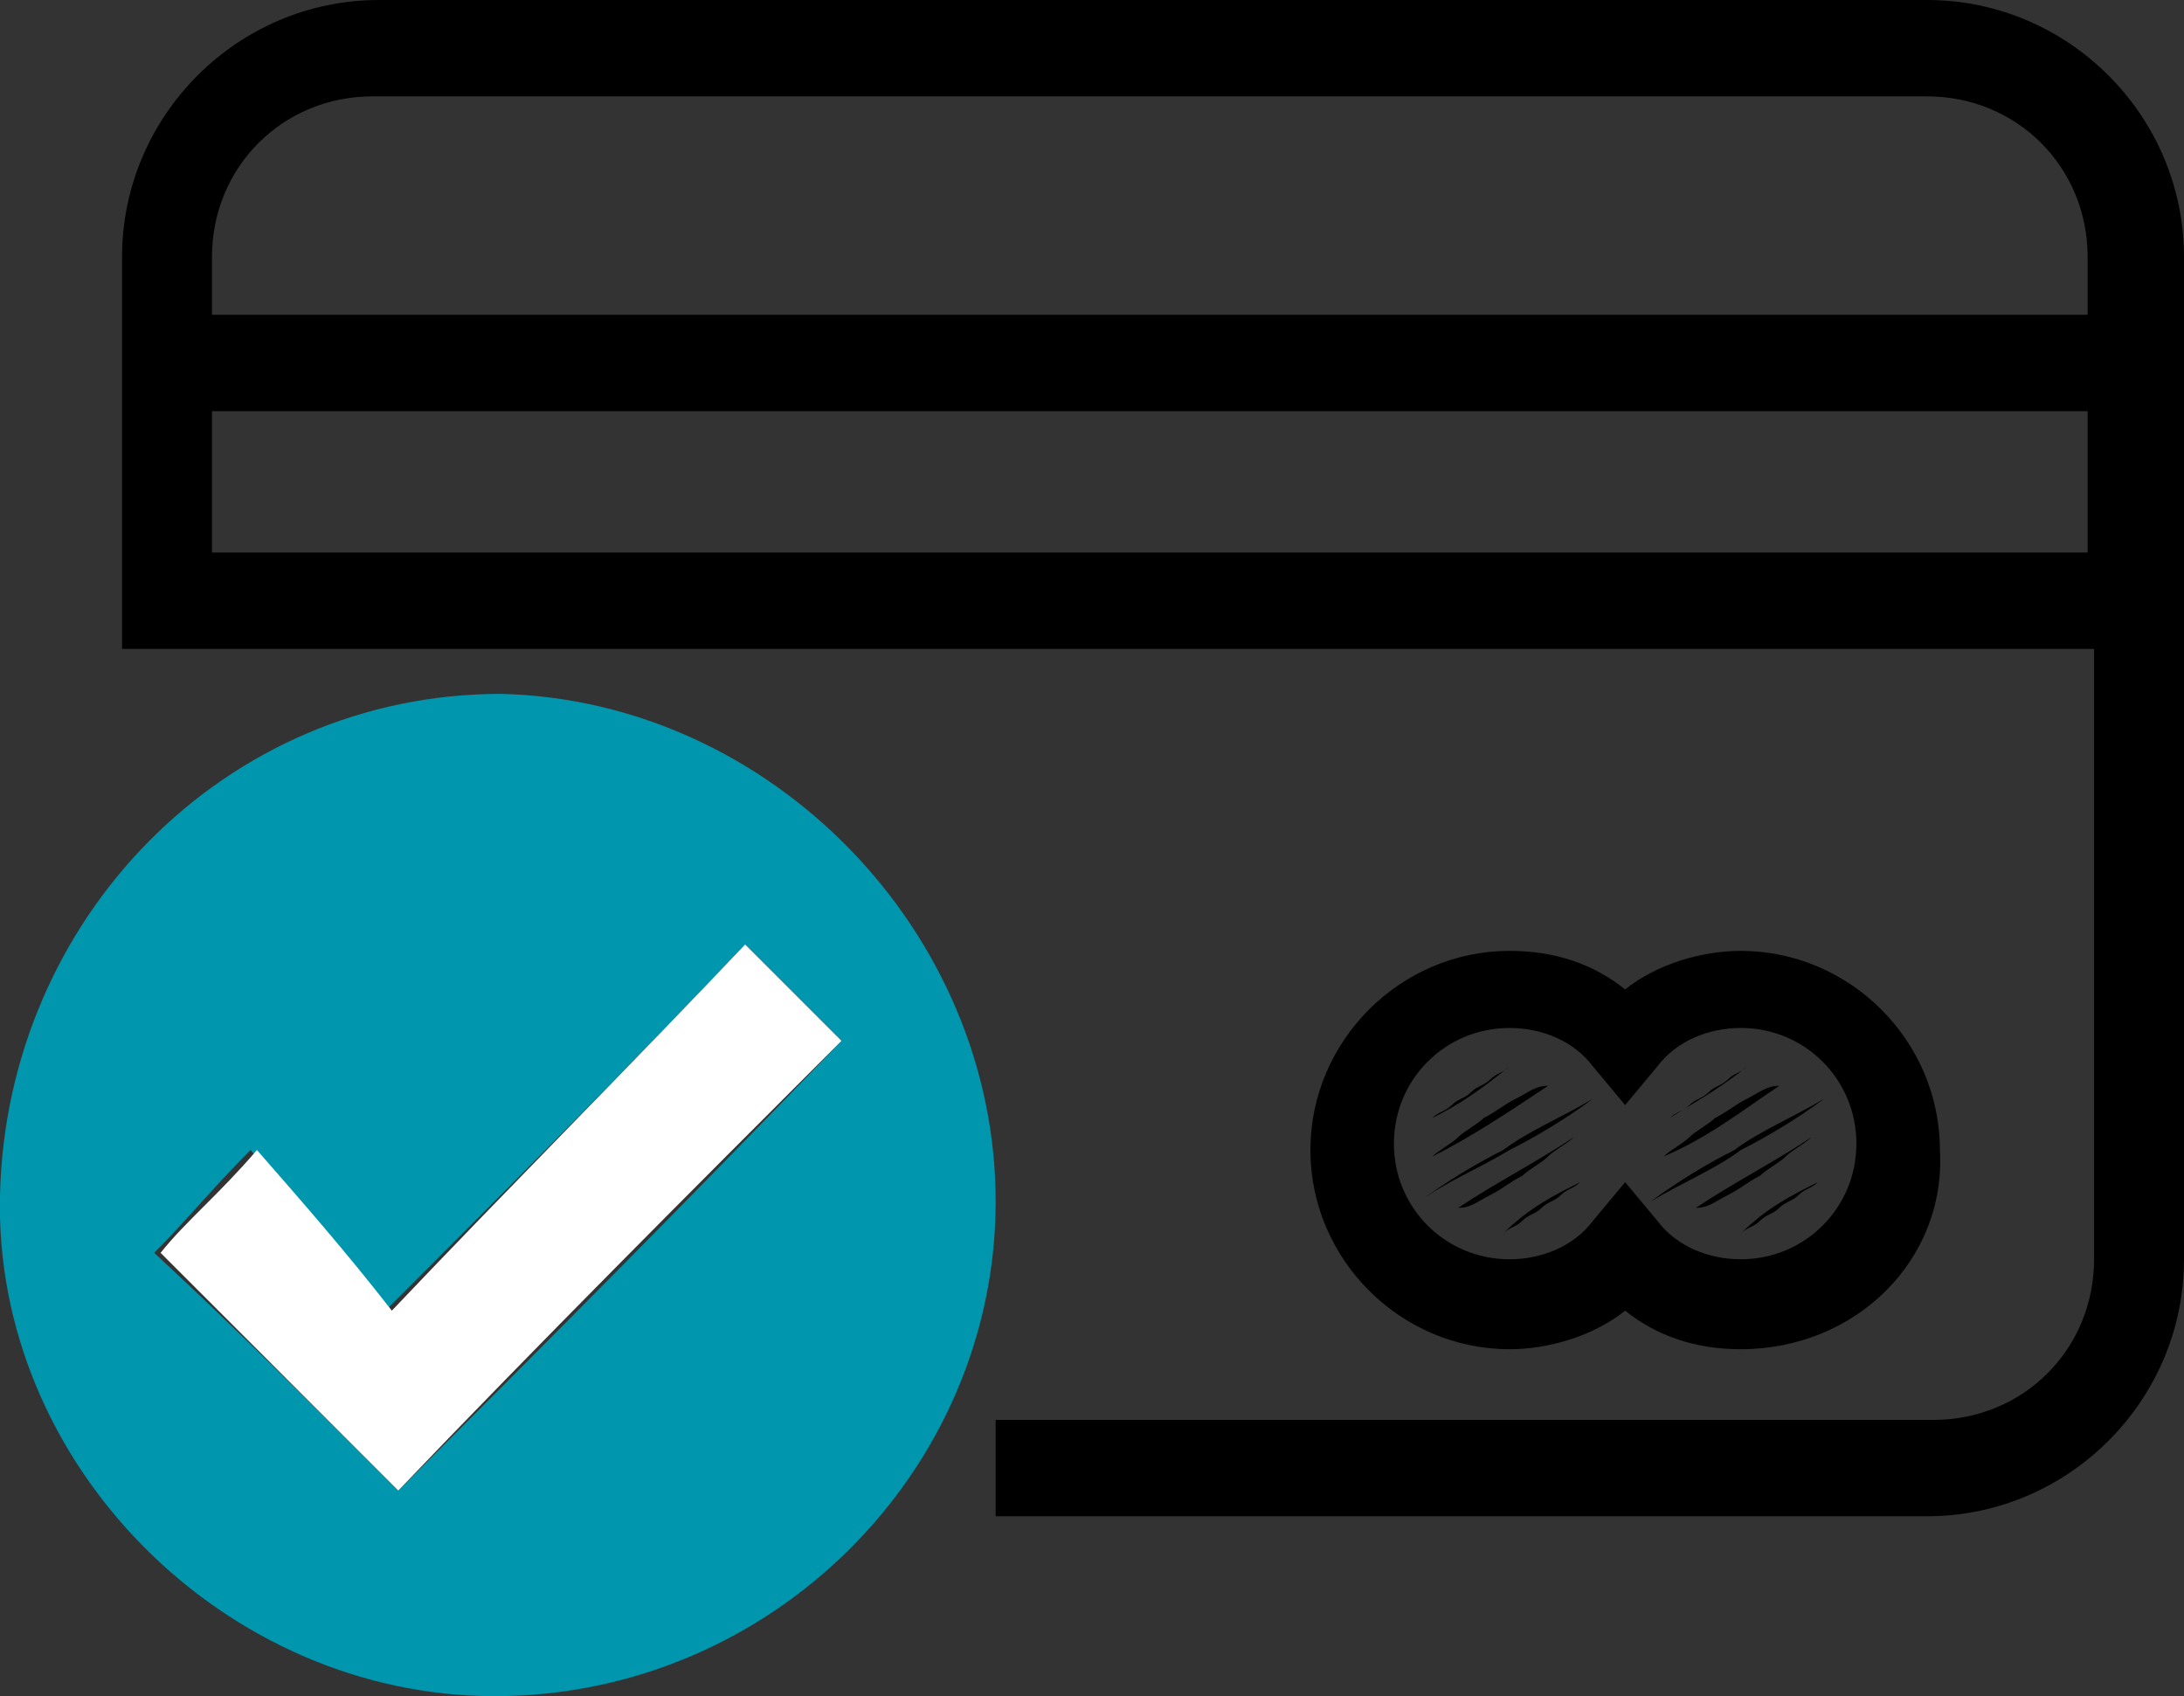 <?xml version="1.0" encoding="utf-8"?>
<!-- Generator: Adobe Illustrator 25.0.1, SVG Export Plug-In . SVG Version: 6.00 Build 0)  -->
<svg version="1.1" id="Слой_1" xmlns="http://www.w3.org/2000/svg" xmlns:xlink="http://www.w3.org/1999/xlink" x="0px" y="0px"
	 viewBox="0 0 34 26.4" style="enable-background:new 0 0 34 26.4;" xml:space="preserve">
<rect x="0" y="0" width="34" height="26.4" fill="#333333" stroke="none"/>
<style type="text/css">
	.st0{fill:#0097AE;}
	.st1{fill:#FFFFFF;}
</style>
<g>
	<path class="st0" d="M15.5,18.7c0,4.2-3.5,7.7-7.8,7.7c-4.2,0-7.8-3.6-7.7-7.8c0.1-4.3,3.5-7.8,7.8-7.8
		C12,10.9,15.5,14.5,15.5,18.7z M11.6,14.7C9.8,16.6,8,18.4,6,20.4c-0.7-0.9-1.4-1.7-2.1-2.5c-0.6,0.6-1,1.1-1.5,1.6
		C3.7,20.7,5,22,6.2,23.2c2.3-2.3,4.6-4.6,6.9-7C12.7,15.8,12.2,15.3,11.6,14.7z"/>
	<path class="st1" d="M11.6,14.7c0.6,0.6,1.1,1.1,1.5,1.5c-2.4,2.4-4.7,4.7-6.9,7C5,22,3.7,20.7,2.5,19.5c0.4-0.5,0.9-0.9,1.5-1.6
		c0.7,0.8,1.4,1.6,2.1,2.5C8,18.4,9.8,16.6,11.6,14.7z"/>
	<path d="M30,0H5.9c-2.2,0-4,1.8-4,4v0.9v5.2h1.5h12.1h17.1v9.5c0,1.4-1.1,2.5-2.5,2.5H15.5v1.5H30c2.2,0,4-1.8,4-4v-9.5V4.9V4
		C34,1.8,32.2,0,30,0z M32.5,8.6H3.3V6.4h29.2V8.6z M32.5,4.9H3.3V4c0-1.4,1.1-2.5,2.5-2.5H30c1.4,0,2.5,1.1,2.5,2.5V4.9z"/>
	<g>
		<path d="M27.1,21c-0.7,0-1.3-0.2-1.8-0.6c-0.5,0.4-1.2,0.6-1.8,0.6c-1.7,0-3.1-1.4-3.1-3.1c0-1.7,1.4-3.1,3.1-3.1
			c0.7,0,1.3,0.2,1.8,0.6c0.5-0.4,1.2-0.6,1.8-0.6c1.7,0,3.1,1.4,3.1,3.1C30.3,19.6,28.9,21,27.1,21z M25.3,18.4l0.5,0.6
			c0.3,0.4,0.8,0.6,1.3,0.6c1,0,1.8-0.8,1.8-1.8s-0.8-1.8-1.8-1.8c-0.5,0-1,0.2-1.3,0.6l-0.5,0.6l-0.5-0.6c-0.3-0.4-0.8-0.6-1.3-0.6
			c-1,0-1.8,0.8-1.8,1.8s0.8,1.8,1.8,1.8c0.5,0,1-0.2,1.3-0.6L25.3,18.4z"/>
	</g>
	<g>
		<path d="M24.6,18.4c-0.1,0.1-0.2,0.1-0.3,0.2c-0.1,0.1-0.2,0.1-0.3,0.2c-0.1,0.1-0.2,0.1-0.3,0.2c-0.1,0.1-0.2,0.1-0.3,0.2l0,0
			C23.8,18.8,24.2,18.6,24.6,18.4L24.6,18.4z"/>
	</g>
	<g>
		<path d="M22.3,17.4c0.1-0.1,0.2-0.1,0.3-0.2c0.1-0.1,0.2-0.1,0.3-0.2c0.1-0.1,0.2-0.1,0.3-0.2c0.1-0.1,0.2-0.1,0.3-0.2l0,0
			C23,17,22.7,17.2,22.3,17.4L22.3,17.4z"/>
	</g>
	<g>
		<g>
			<path d="M22.1,18.7c0.4-0.3,0.9-0.6,1.3-0.8c0.4-0.3,0.9-0.5,1.4-0.8c-0.4,0.3-0.9,0.6-1.3,0.8C23,18.2,22.5,18.4,22.1,18.7z"/>
		</g>
		<g>
			<path d="M24.5,17.7c-0.1,0.1-0.3,0.2-0.4,0.3c-0.1,0.1-0.3,0.2-0.4,0.3c-0.2,0.1-0.3,0.2-0.5,0.3c-0.2,0.1-0.3,0.2-0.5,0.2l0,0
				C23.3,18.4,23.9,18.1,24.5,17.7L24.5,17.7z"/>
		</g>
		<g>
			<path d="M22.3,18c0.1-0.1,0.3-0.2,0.4-0.3c0.1-0.1,0.3-0.2,0.4-0.3c0.2-0.1,0.3-0.2,0.5-0.3c0.2-0.1,0.3-0.2,0.5-0.2l0,0
				C23.5,17.3,22.9,17.7,22.3,18L22.3,18z"/>
		</g>
	</g>
	<g>
		<path d="M28.3,18.4c-0.1,0.1-0.2,0.1-0.3,0.2c-0.1,0.1-0.2,0.1-0.3,0.2c-0.1,0.1-0.2,0.1-0.3,0.2c-0.1,0.1-0.2,0.1-0.3,0.2l0,0
			C27.5,18.8,27.9,18.6,28.3,18.4L28.3,18.4z"/>
	</g>
	<g>
		<path d="M26,17.4c0.1-0.1,0.2-0.1,0.3-0.2c0.1-0.1,0.2-0.1,0.3-0.2c0.1-0.1,0.2-0.1,0.3-0.2c0.1-0.1,0.2-0.1,0.3-0.2l0,0
			C26.7,17,26.3,17.2,26,17.4L26,17.4z"/>
	</g>
	<g>
		<g>
			<path d="M25.7,18.7c0.4-0.3,0.9-0.6,1.3-0.8c0.4-0.3,0.9-0.5,1.4-0.8c-0.4,0.3-0.9,0.6-1.3,0.8C26.7,18.2,26.2,18.4,25.7,18.7z"
				/>
		</g>
		<g>
			<path d="M28.2,17.7c-0.1,0.1-0.3,0.2-0.4,0.3c-0.1,0.1-0.3,0.2-0.4,0.3c-0.2,0.1-0.3,0.2-0.5,0.3c-0.2,0.1-0.3,0.2-0.5,0.2l0,0
				C27,18.4,27.6,18.1,28.2,17.7L28.2,17.7z"/>
		</g>
		<g>
			<path d="M25.9,18c0.1-0.1,0.3-0.2,0.4-0.3c0.1-0.1,0.3-0.2,0.4-0.3c0.2-0.1,0.3-0.2,0.5-0.3c0.2-0.1,0.3-0.2,0.5-0.2l0,0
				C27.1,17.3,26.6,17.7,25.9,18L25.9,18z"/>
		</g>
	</g>
</g>
</svg>
